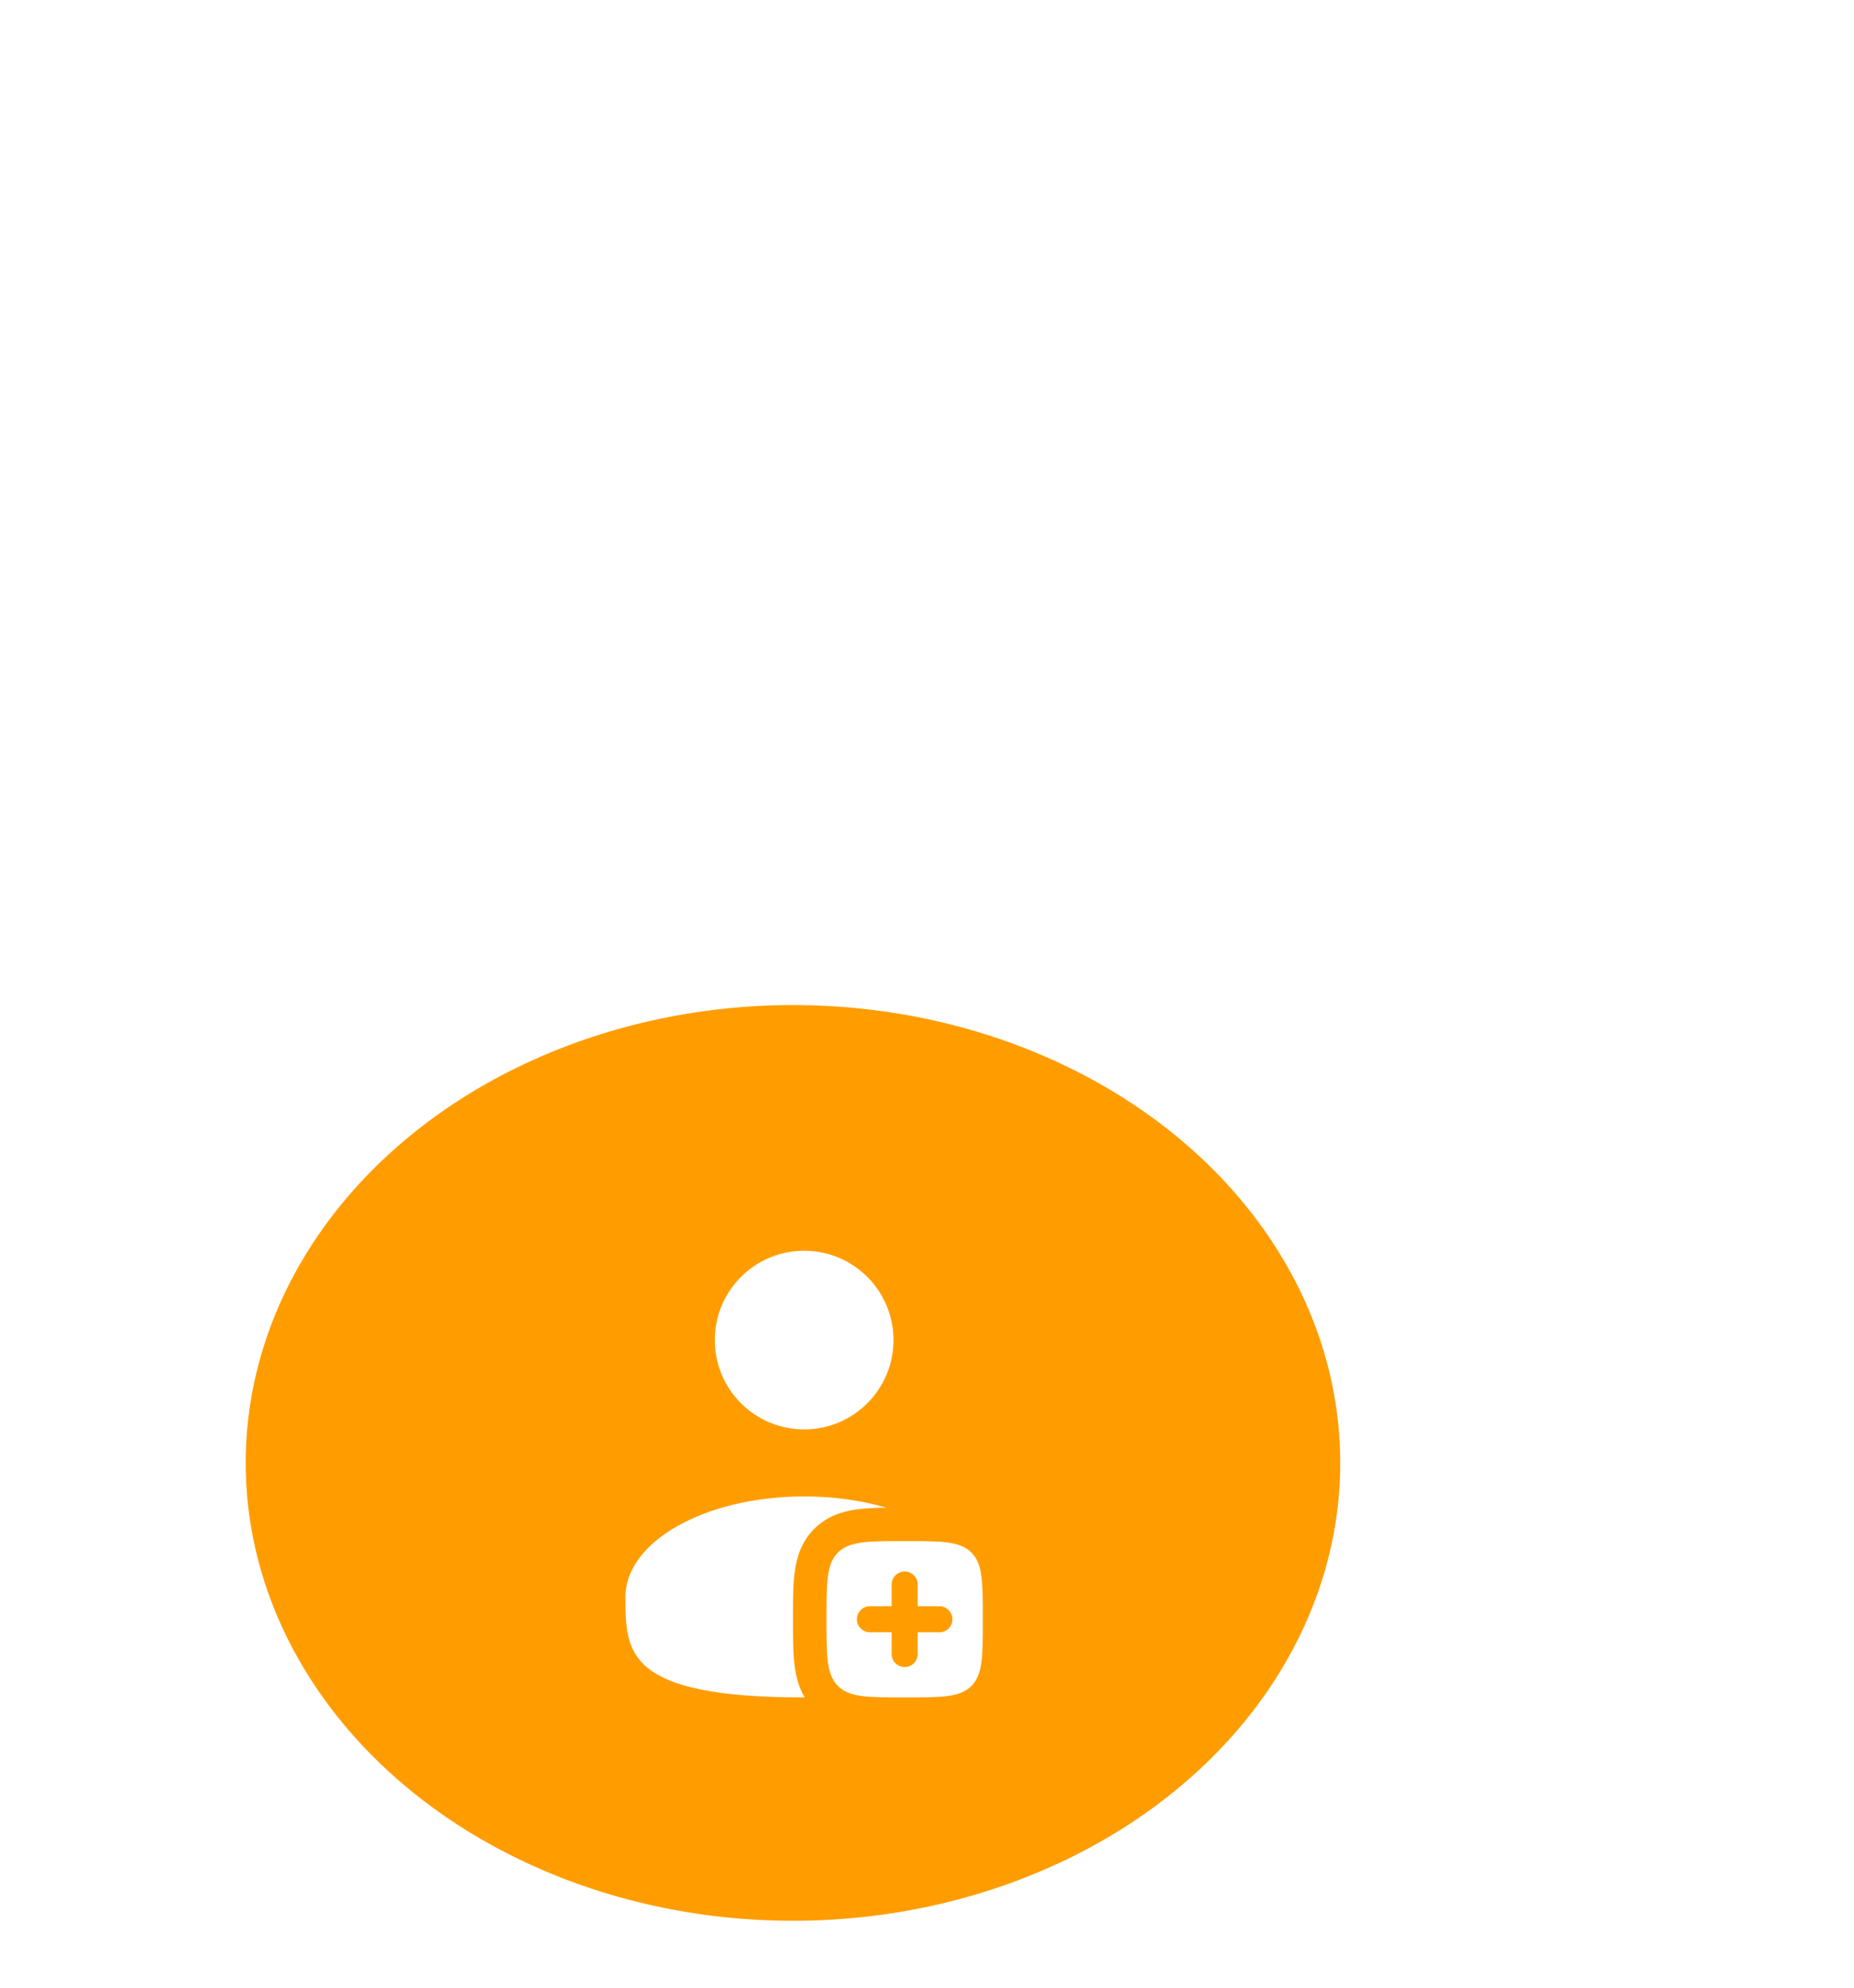 <svg width="83" height="89" viewBox="0 0 83 89" fill="none" xmlns="http://www.w3.org/2000/svg">
<g clip-path="url(#clip0_26_303)" filter="url(#filter0_ddddd_26_303)">
<ellipse cx="37.5" cy="41.5" rx="24.5" ry="20.5" fill="#FF9D00"/>
<path d="M38 40C40.209 40 42 38.209 42 36C42 33.791 40.209 32 38 32C35.791 32 34 33.791 34 36C34 38.209 35.791 40 38 40Z" fill="white"/>
<path fill-rule="evenodd" clip-rule="evenodd" d="M42.5 52C40.85 52 40.025 52 39.513 51.487C39 50.975 39 50.15 39 48.5C39 46.85 39 46.025 39.513 45.513C40.025 45 40.85 45 42.5 45C44.15 45 44.975 45 45.487 45.513C46 46.025 46 46.85 46 48.5C46 50.15 46 50.975 45.487 51.487C44.975 52 44.15 52 42.5 52ZM43.083 46.944C43.083 46.789 43.022 46.641 42.912 46.532C42.803 46.422 42.655 46.361 42.5 46.361C42.345 46.361 42.197 46.422 42.088 46.532C41.978 46.641 41.917 46.789 41.917 46.944V47.917H40.944C40.789 47.917 40.641 47.978 40.532 48.088C40.422 48.197 40.361 48.345 40.361 48.5C40.361 48.655 40.422 48.803 40.532 48.912C40.641 49.022 40.789 49.083 40.944 49.083H41.917V50.056C41.917 50.211 41.978 50.359 42.088 50.468C42.197 50.578 42.345 50.639 42.5 50.639C42.655 50.639 42.803 50.578 42.912 50.468C43.022 50.359 43.083 50.211 43.083 50.056V49.083H44.056C44.211 49.083 44.359 49.022 44.468 48.912C44.578 48.803 44.639 48.655 44.639 48.5C44.639 48.345 44.578 48.197 44.468 48.088C44.359 47.978 44.211 47.917 44.056 47.917H43.083V46.944Z" fill="white"/>
<path d="M41.678 43.503C41.205 43.508 40.764 43.526 40.38 43.577C39.737 43.664 39.033 43.87 38.452 44.452C37.87 45.033 37.664 45.737 37.578 46.38C37.5 46.958 37.5 47.664 37.5 48.414V48.586C37.5 49.336 37.5 50.042 37.578 50.62C37.638 51.071 37.758 51.552 38.025 52H38C30 52 30 49.985 30 47.5C30 45.015 33.582 43 38 43C39.326 43 40.577 43.181 41.678 43.503Z" fill="white"/>
</g>
<defs>
<filter id="filter0_ddddd_26_303" x="0" y="0" width="83" height="89" filterUnits="userSpaceOnUse" color-interpolation-filters="sRGB">
<feFlood flood-opacity="0" result="BackgroundImageFix"/>
<feColorMatrix in="SourceAlpha" type="matrix" values="0 0 0 0 0 0 0 0 0 0 0 0 0 0 0 0 0 0 127 0" result="hardAlpha"/>
<feOffset/>
<feGaussianBlur stdDeviation="0.5"/>
<feColorMatrix type="matrix" values="0 0 0 0 0 0 0 0 0 0 0 0 0 0 0 0 0 0 0.98 0"/>
<feBlend mode="normal" in2="BackgroundImageFix" result="effect1_dropShadow_26_303"/>
<feColorMatrix in="SourceAlpha" type="matrix" values="0 0 0 0 0 0 0 0 0 0 0 0 0 0 0 0 0 0 127 0" result="hardAlpha"/>
<feOffset dy="2"/>
<feGaussianBlur stdDeviation="1"/>
<feColorMatrix type="matrix" values="0 0 0 0 0 0 0 0 0 0 0 0 0 0 0 0 0 0 0.85 0"/>
<feBlend mode="normal" in2="effect1_dropShadow_26_303" result="effect2_dropShadow_26_303"/>
<feColorMatrix in="SourceAlpha" type="matrix" values="0 0 0 0 0 0 0 0 0 0 0 0 0 0 0 0 0 0 127 0" result="hardAlpha"/>
<feOffset dy="4"/>
<feGaussianBlur stdDeviation="1"/>
<feColorMatrix type="matrix" values="0 0 0 0 0 0 0 0 0 0 0 0 0 0 0 0 0 0 0.5 0"/>
<feBlend mode="normal" in2="effect2_dropShadow_26_303" result="effect3_dropShadow_26_303"/>
<feColorMatrix in="SourceAlpha" type="matrix" values="0 0 0 0 0 0 0 0 0 0 0 0 0 0 0 0 0 0 127 0" result="hardAlpha"/>
<feOffset dx="-1" dy="7"/>
<feGaussianBlur stdDeviation="1.5"/>
<feColorMatrix type="matrix" values="0 0 0 0 0 0 0 0 0 0 0 0 0 0 0 0 0 0 0.15 0"/>
<feBlend mode="normal" in2="effect3_dropShadow_26_303" result="effect4_dropShadow_26_303"/>
<feColorMatrix in="SourceAlpha" type="matrix" values="0 0 0 0 0 0 0 0 0 0 0 0 0 0 0 0 0 0 127 0" result="hardAlpha"/>
<feOffset dx="-1" dy="11"/>
<feGaussianBlur stdDeviation="1.5"/>
<feColorMatrix type="matrix" values="0 0 0 0 0 0 0 0 0 0 0 0 0 0 0 0 0 0 0.02 0"/>
<feBlend mode="normal" in2="effect4_dropShadow_26_303" result="effect5_dropShadow_26_303"/>
<feBlend mode="normal" in="SourceGraphic" in2="effect5_dropShadow_26_303" result="shape"/>
</filter>
<clipPath id="clip0_26_303">
<rect width="77" height="74" fill="white" transform="translate(4 1)"/>
</clipPath>
</defs>
</svg>

